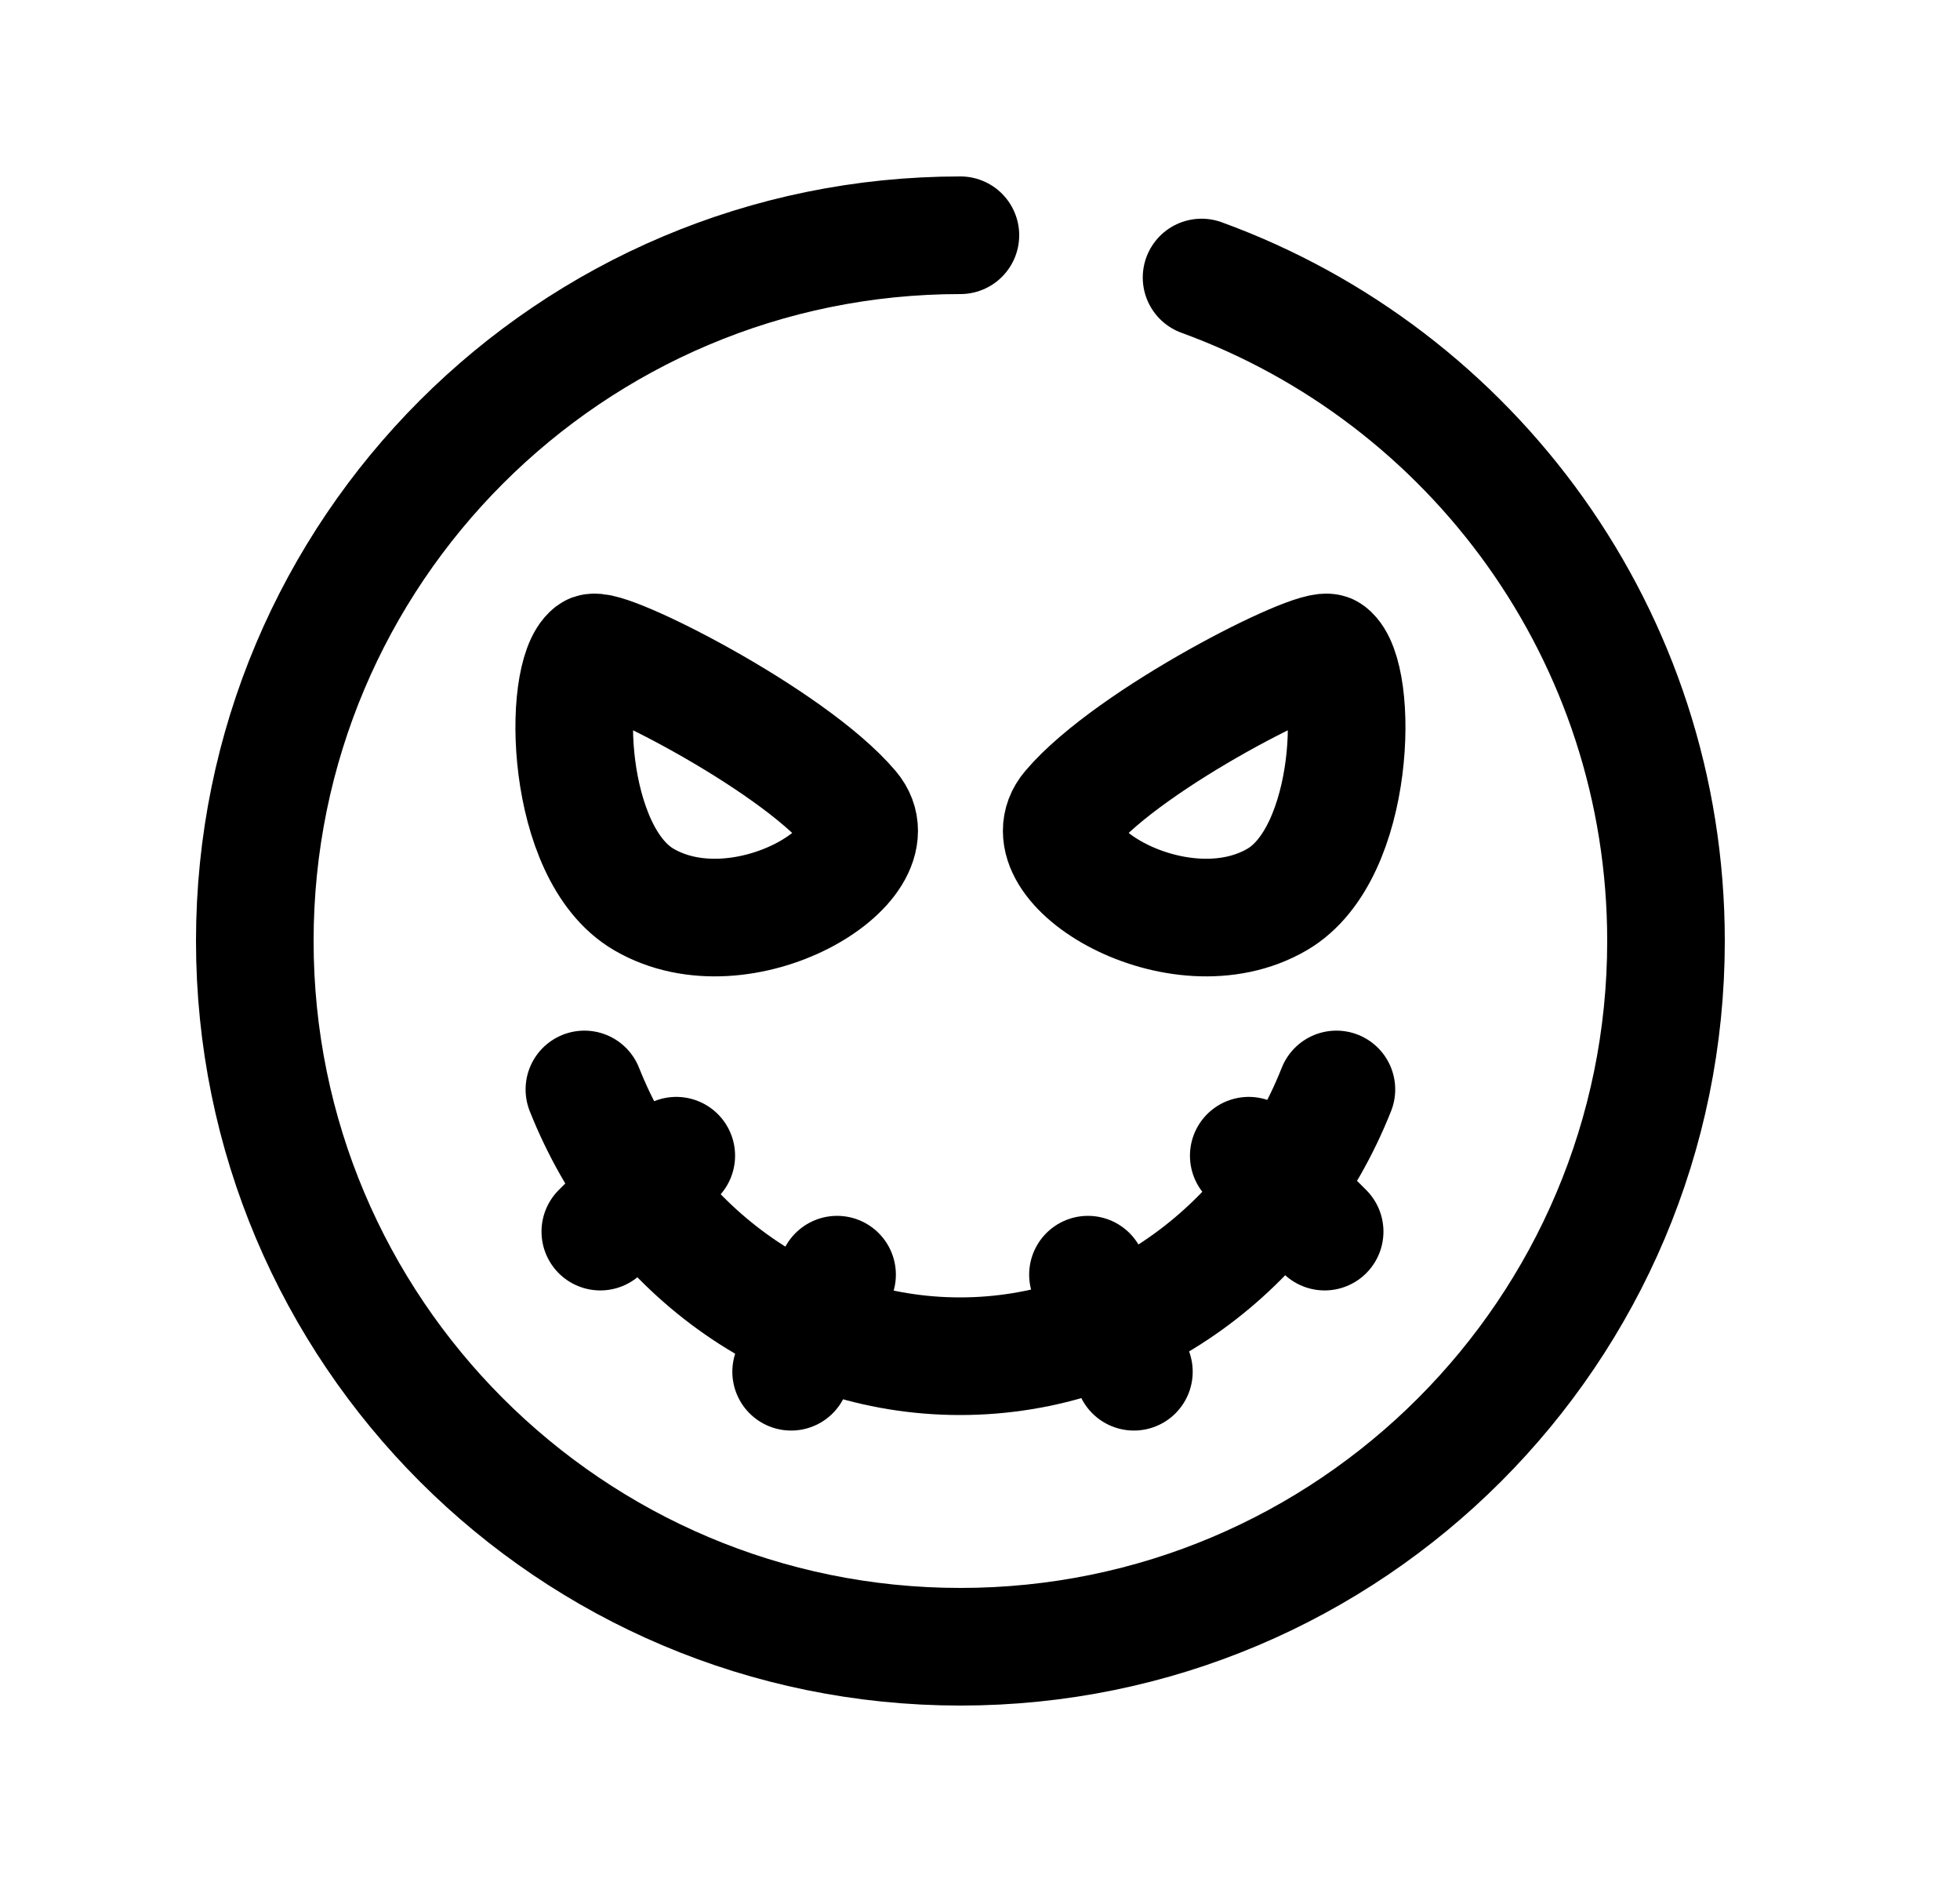 <svg width="25" height="24" viewBox="0 0 25 24" fill="none" xmlns="http://www.w3.org/2000/svg">
<path d="M12.25 3C7.279 3 3.25 7.029 3.25 12C3.25 16.97 7.279 21 12.25 21C17.221 21 21.25 16.97 21.25 12C21.25 8.11 18.782 4.796 15.326 3.539" stroke="black" stroke-width="1.5" stroke-linecap="round" stroke-linejoin="round"/>
<path d="M8.626 14.738L7.657 15.706M10.677 16.255L10.091 17.493" stroke="black" stroke-width="1.5" stroke-linecap="round" stroke-linejoin="round"/>
<path d="M15.928 14.738L16.896 15.706M13.877 16.255L14.463 17.493" stroke="black" stroke-width="1.5" stroke-linecap="round" stroke-linejoin="round"/>
<path d="M7.454 13.893C8.249 15.896 10.094 17.295 12.245 17.295C14.398 17.295 16.251 15.896 17.046 13.893" stroke="black" stroke-width="1.5" stroke-linecap="round" stroke-linejoin="round"/>
<path fill-rule="evenodd" clip-rule="evenodd" d="M8.211 11.47C9.47 12.206 11.44 11.01 10.852 10.317C10.079 9.405 7.7 8.211 7.549 8.328C7.169 8.621 7.198 10.878 8.211 11.47Z" stroke="black" stroke-width="1.5" stroke-linecap="round" stroke-linejoin="round"/>
<path fill-rule="evenodd" clip-rule="evenodd" d="M16.291 11.47C15.031 12.206 13.061 11.01 13.649 10.317C14.422 9.405 16.801 8.211 16.952 8.328C17.332 8.621 17.303 10.878 16.291 11.47Z" stroke="black" stroke-width="1.5" stroke-linecap="round" stroke-linejoin="round"/>
</svg>